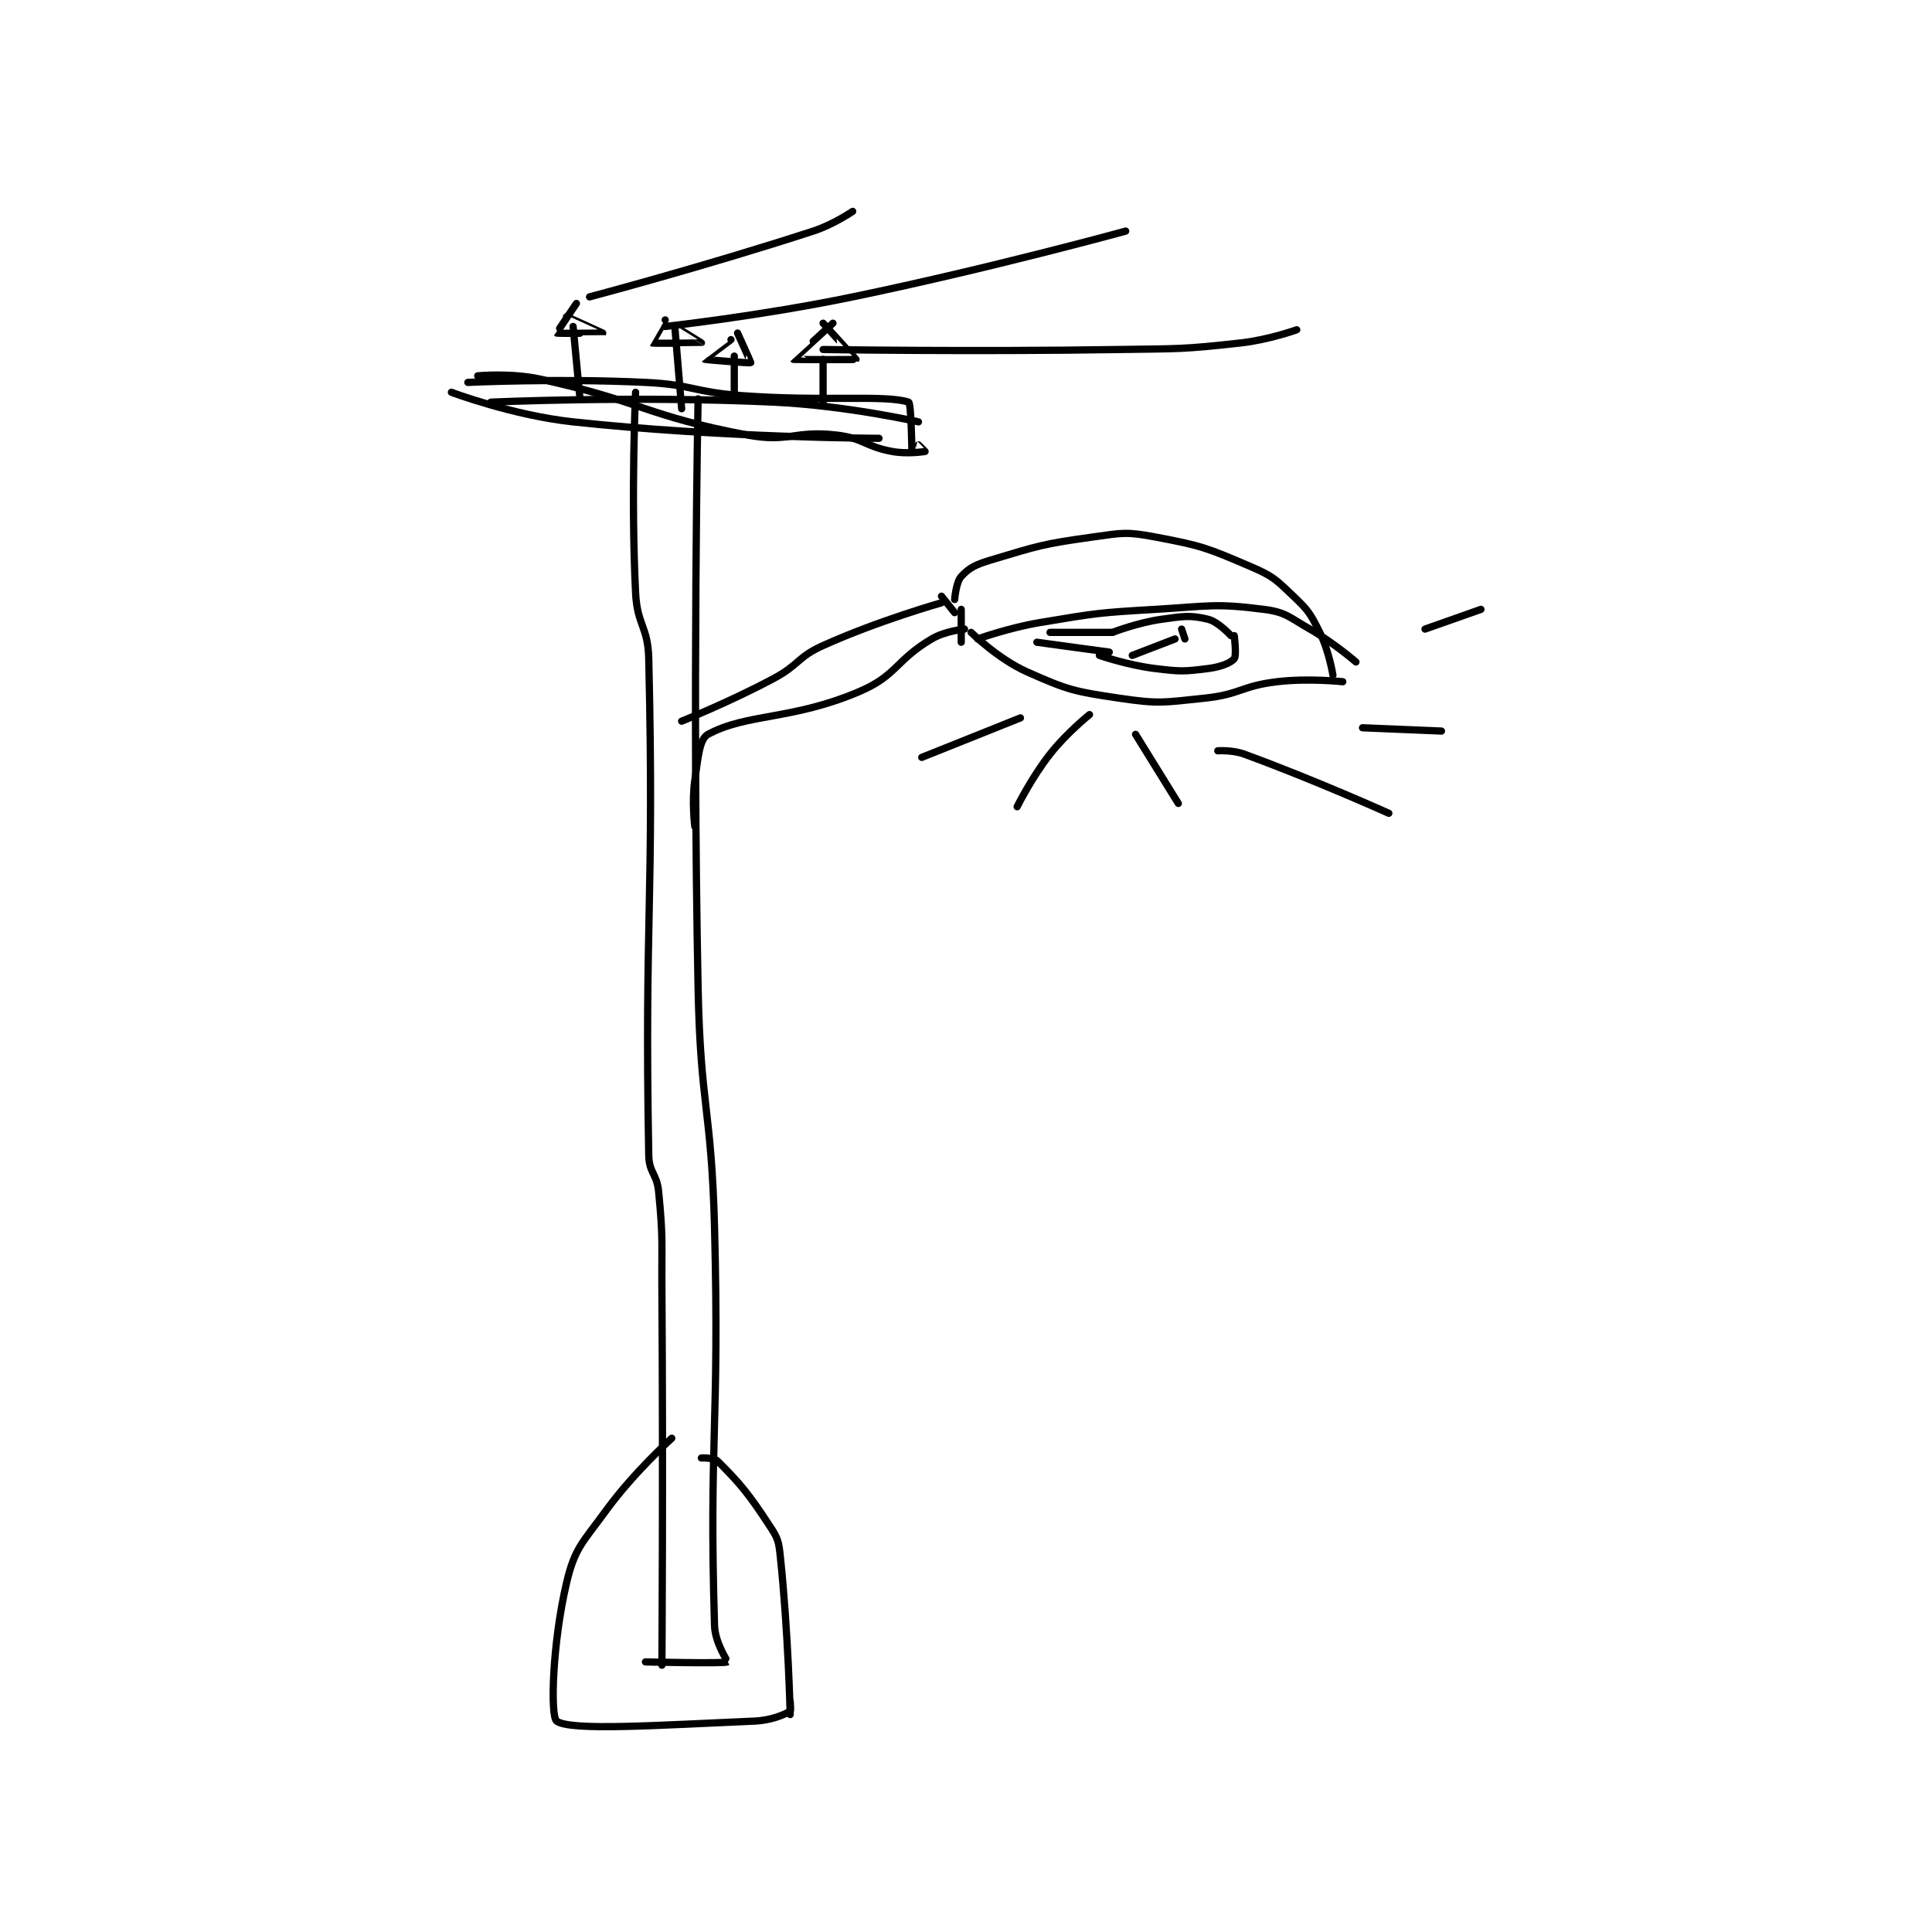 <?xml version="1.0" encoding="utf-8"?>
<!DOCTYPE svg PUBLIC "-//W3C//DTD SVG 1.1//EN" "http://www.w3.org/Graphics/SVG/1.1/DTD/svg11.dtd">
<svg viewBox="0 0 800 800" preserveAspectRatio="xMinYMin meet" xmlns="http://www.w3.org/2000/svg" version="1.1">
<g fill="none" stroke="black" stroke-linecap="round" stroke-linejoin="round" stroke-width="2.203">
<g transform="translate(186.915,87.52) scale(1.362) translate(-170,-7)">
<path id="0" d="M226 62 C226 62 224.526 93.162 226 123 C226.488 132.88 229.77 133.153 230 143 C231.731 217 228.651 221.162 230 294 C230.099 299.333 232.469 299.557 233 305 C234.415 319.507 233.896 320.006 234 335 C234.396 391.966 234 449 234 449 "/>
<path id="1" d="M245 64 C245 64 243.229 153.744 245 243 C245.723 279.45 249.06 279.545 250 316 C251.555 376.319 248.277 380.14 250 437 C250.158 442.226 254.075 447.961 254 448 C252.938 448.557 229 448 229 448 "/>
<path id="2" d="M237 380 C237 380 225.448 390.385 217 402 C209.897 411.766 207.513 413.277 205 424 C200.675 442.455 200.047 464.561 202 466 C206.193 469.089 233.099 467.221 262 466 C267.36 465.774 271.058 464.059 273 463 C273.252 462.863 273 460 273 460 "/>
<path id="3" d="M246 386 C246 386 249.831 385.831 251 387 C258.015 394.015 260.437 396.983 267 407 C269.361 410.603 269.531 411.546 270 416 C272.432 439.101 273 464 273 464 "/>
<path id="4" d="M170 62 C170 62 188.552 69.013 207 71 C252.448 75.894 300 76 300 76 "/>
<path id="5" d="M178 57 C178 57 188.034 56.032 197 58 C228.13 64.833 229.129 69.169 260 75 C272.589 77.378 274.208 73.546 287 75 C295.323 75.946 295.683 78.46 304 80 C308.64 80.859 313.899 80.025 314 80 C314.015 79.996 312 78 312 78 "/>
<path id="6" d="M182 65 C182 65 225.484 63.038 268 65 C289.889 66.01 312 71 312 71 "/>
<path id="7" d="M175 59 C175 59 202.315 57.714 229 59 C243.426 59.695 243.502 61.913 258 63 C283.31 64.898 301.87 62.669 309 65 C309.815 65.266 310 80 310 80 "/>
<path id="8" d="M286 41 C286 41 273.987 51.979 274 52 C274.047 52.074 292.898 52.125 293 52 C293.019 51.977 283 41 283 41 "/>
<path id="9" d="M283 52 L283 65 "/>
<path id="10" d="M255 46 C255 46 246.997 51.996 247 52 C247.048 52.056 260.718 53.226 261 53 C261.068 52.945 257 44 257 44 "/>
<path id="11" d="M256 51 L256 62 "/>
<path id="12" d="M235 40 C235 40 230.99 46.993 231 47 C231.339 47.216 245.971 47.02 246 47 C246.008 46.994 238 42 238 42 "/>
<path id="13" d="M238 43 L240 67 "/>
<path id="14" d="M208 35 C208 35 201.955 43.949 202 44 C202.153 44.172 215.996 44.006 216 44 C216.001 43.999 205 39 205 39 "/>
<path id="15" d="M207 42 L209 63 "/>
<path id="16" d="M283 49 C283 49 328.077 49.708 373 49 C391.484 48.709 391.902 49.011 410 47 C418.482 46.058 427 43 427 43 "/>
<path id="17" d="M235 42 C235 42 263.869 38.827 292 33 C333.646 24.373 375 13 375 13 "/>
<path id="18" d="M212 33 C212 33 246.837 23.778 280 13 C286.21 10.982 292 7 292 7 "/>
<path id="19" d="M244 194 C244 194 243.057 186.599 244 180 C244.981 173.132 245.395 167.407 248 166 C259.947 159.549 273.521 161.734 294 153 C305.452 148.116 305.002 143.53 316 137 C320.113 134.558 326 134 326 134 "/>
<path id="20" d="M240 162 C240 162 254.57 156.184 268 149 C275.818 144.818 275.127 142.55 283 139 C299.893 131.382 319 126 319 126 "/>
<path id="21" d="M319 124 L323 129 "/>
<path id="22" d="M325 128 L325 138 "/>
<path id="23" d="M323 125 C323 125 323.397 119.749 325 118 C327.404 115.377 329.376 114.387 334 113 C348.577 108.627 349.7 108.142 365 106 C374.09 104.727 375.23 104.356 384 106 C398.164 108.656 399.752 109.322 413 115 C419.797 117.913 420.657 118.911 426 124 C430.576 128.358 431.16 129.32 434 135 C436.84 140.68 438 148 438 148 "/>
<path id="24" d="M328 135 C328 135 336.19 143.085 345 147 C357.447 152.532 359.265 152.965 373 155 C385.236 156.813 386.457 156.306 399 155 C409.864 153.868 410.135 151.293 421 150 C430.617 148.855 441 150 441 150 "/>
<path id="25" d="M330 137 C330 137 339.45 133.592 349 132 C366.173 129.138 366.557 129.026 384 128 C400.337 127.039 402.051 126.092 417 128 C423.689 128.854 424.582 130.332 431 134 C438.26 138.149 445 144 445 144 "/>
<path id="26" d="M348 138 L370 141 "/>
<path id="27" d="M352 135 L371 135 "/>
<path id="28" d="M371 135 C371 135 378.625 132.017 386 131 C392.639 130.084 394.552 129.703 400 131 C403.187 131.759 407 136 407 136 "/>
<path id="29" d="M367 142 C367 142 375.612 144.983 384 146 C391.676 146.93 392.617 146.923 400 146 C403.865 145.517 406.954 144.308 408 143 C408.779 142.026 408 136 408 136 "/>
<path id="30" d="M377 142 L390 137 "/>
<path id="31" d="M392 134 L393 137 "/>
<path id="32" d="M364 160 C364 160 357.073 165.544 352 172 C346.353 179.188 342 188 342 188 "/>
<path id="33" d="M378 166 L391 187 "/>
<path id="34" d="M403 171 C403 171 407.437 170.698 411 172 C432.544 179.872 455 190 455 190 "/>
<path id="35" d="M447 164 L471 165 "/>
<path id="36" d="M466 134 L483 128 "/>
<path id="37" d="M343 161 L313 173 "/>
</g>
</g>
</svg>
